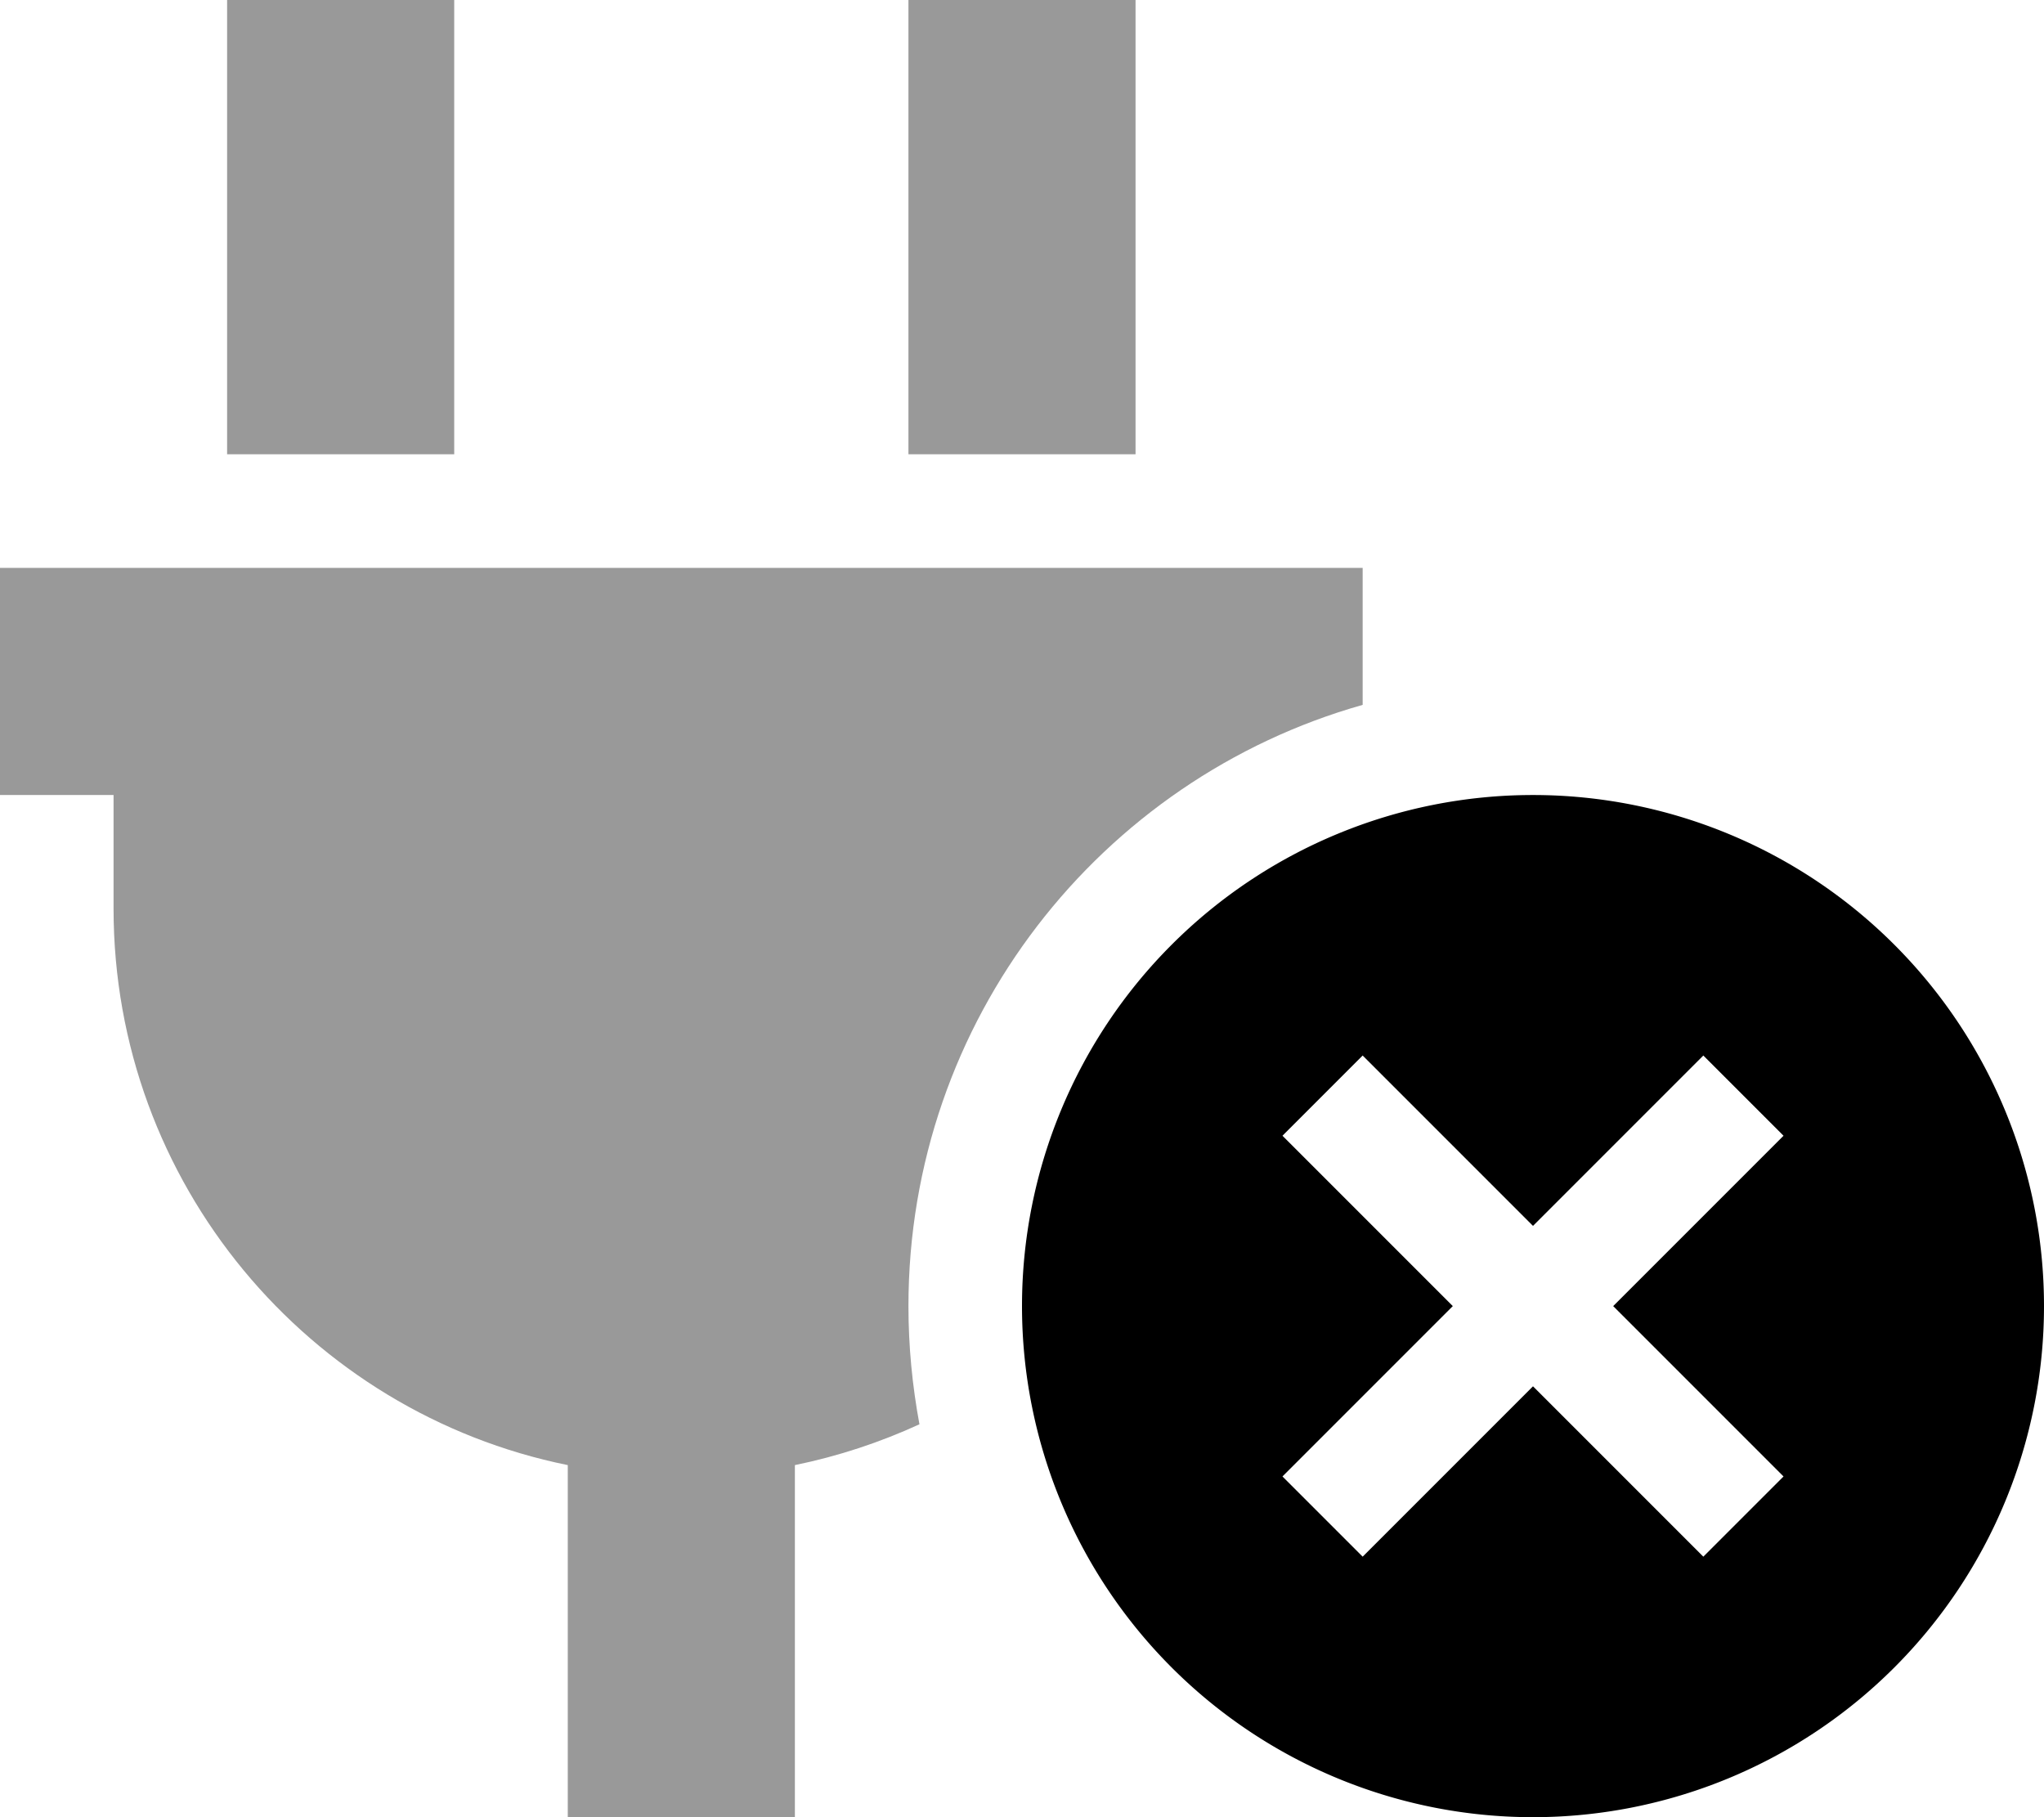 <svg fill="currentColor" xmlns="http://www.w3.org/2000/svg" viewBox="0 0 576 512"><!--! Font Awesome Pro 6.7.2 by @fontawesome - https://fontawesome.com License - https://fontawesome.com/license (Commercial License) Copyright 2024 Fonticons, Inc. --><defs><style>.fa-secondary{opacity:.4}</style></defs><path class="fa-secondary" d="M0 160l32 0 320 0 32 0 0 38.6C310.1 219.5 256 287.4 256 368c0 11.4 1.1 22.5 3.1 33.3c-11.1 5.1-22.9 9-35.1 11.5l0 99.2-64 0 0-99.2C87 398 32 333.4 32 256l0-32L0 224l0-64zM64 0l64 0 0 32 0 96-64 0 0-96L64 0zM256 0l64 0 0 32 0 96-64 0 0-96 0-32z"/><path class="fa-primary" d="M288 368a144 144 0 1 1 288 0 144 144 0 1 1 -288 0zm214.6-48L480 297.4l-11.3 11.3L432 345.4l-36.7-36.7L384 297.4 361.4 320l11.3 11.3L409.4 368l-36.7 36.7L361.4 416 384 438.6l11.3-11.3L432 390.6l36.7 36.7L480 438.6 502.6 416l-11.3-11.3L454.6 368l36.7-36.7L502.6 320z"/></svg>